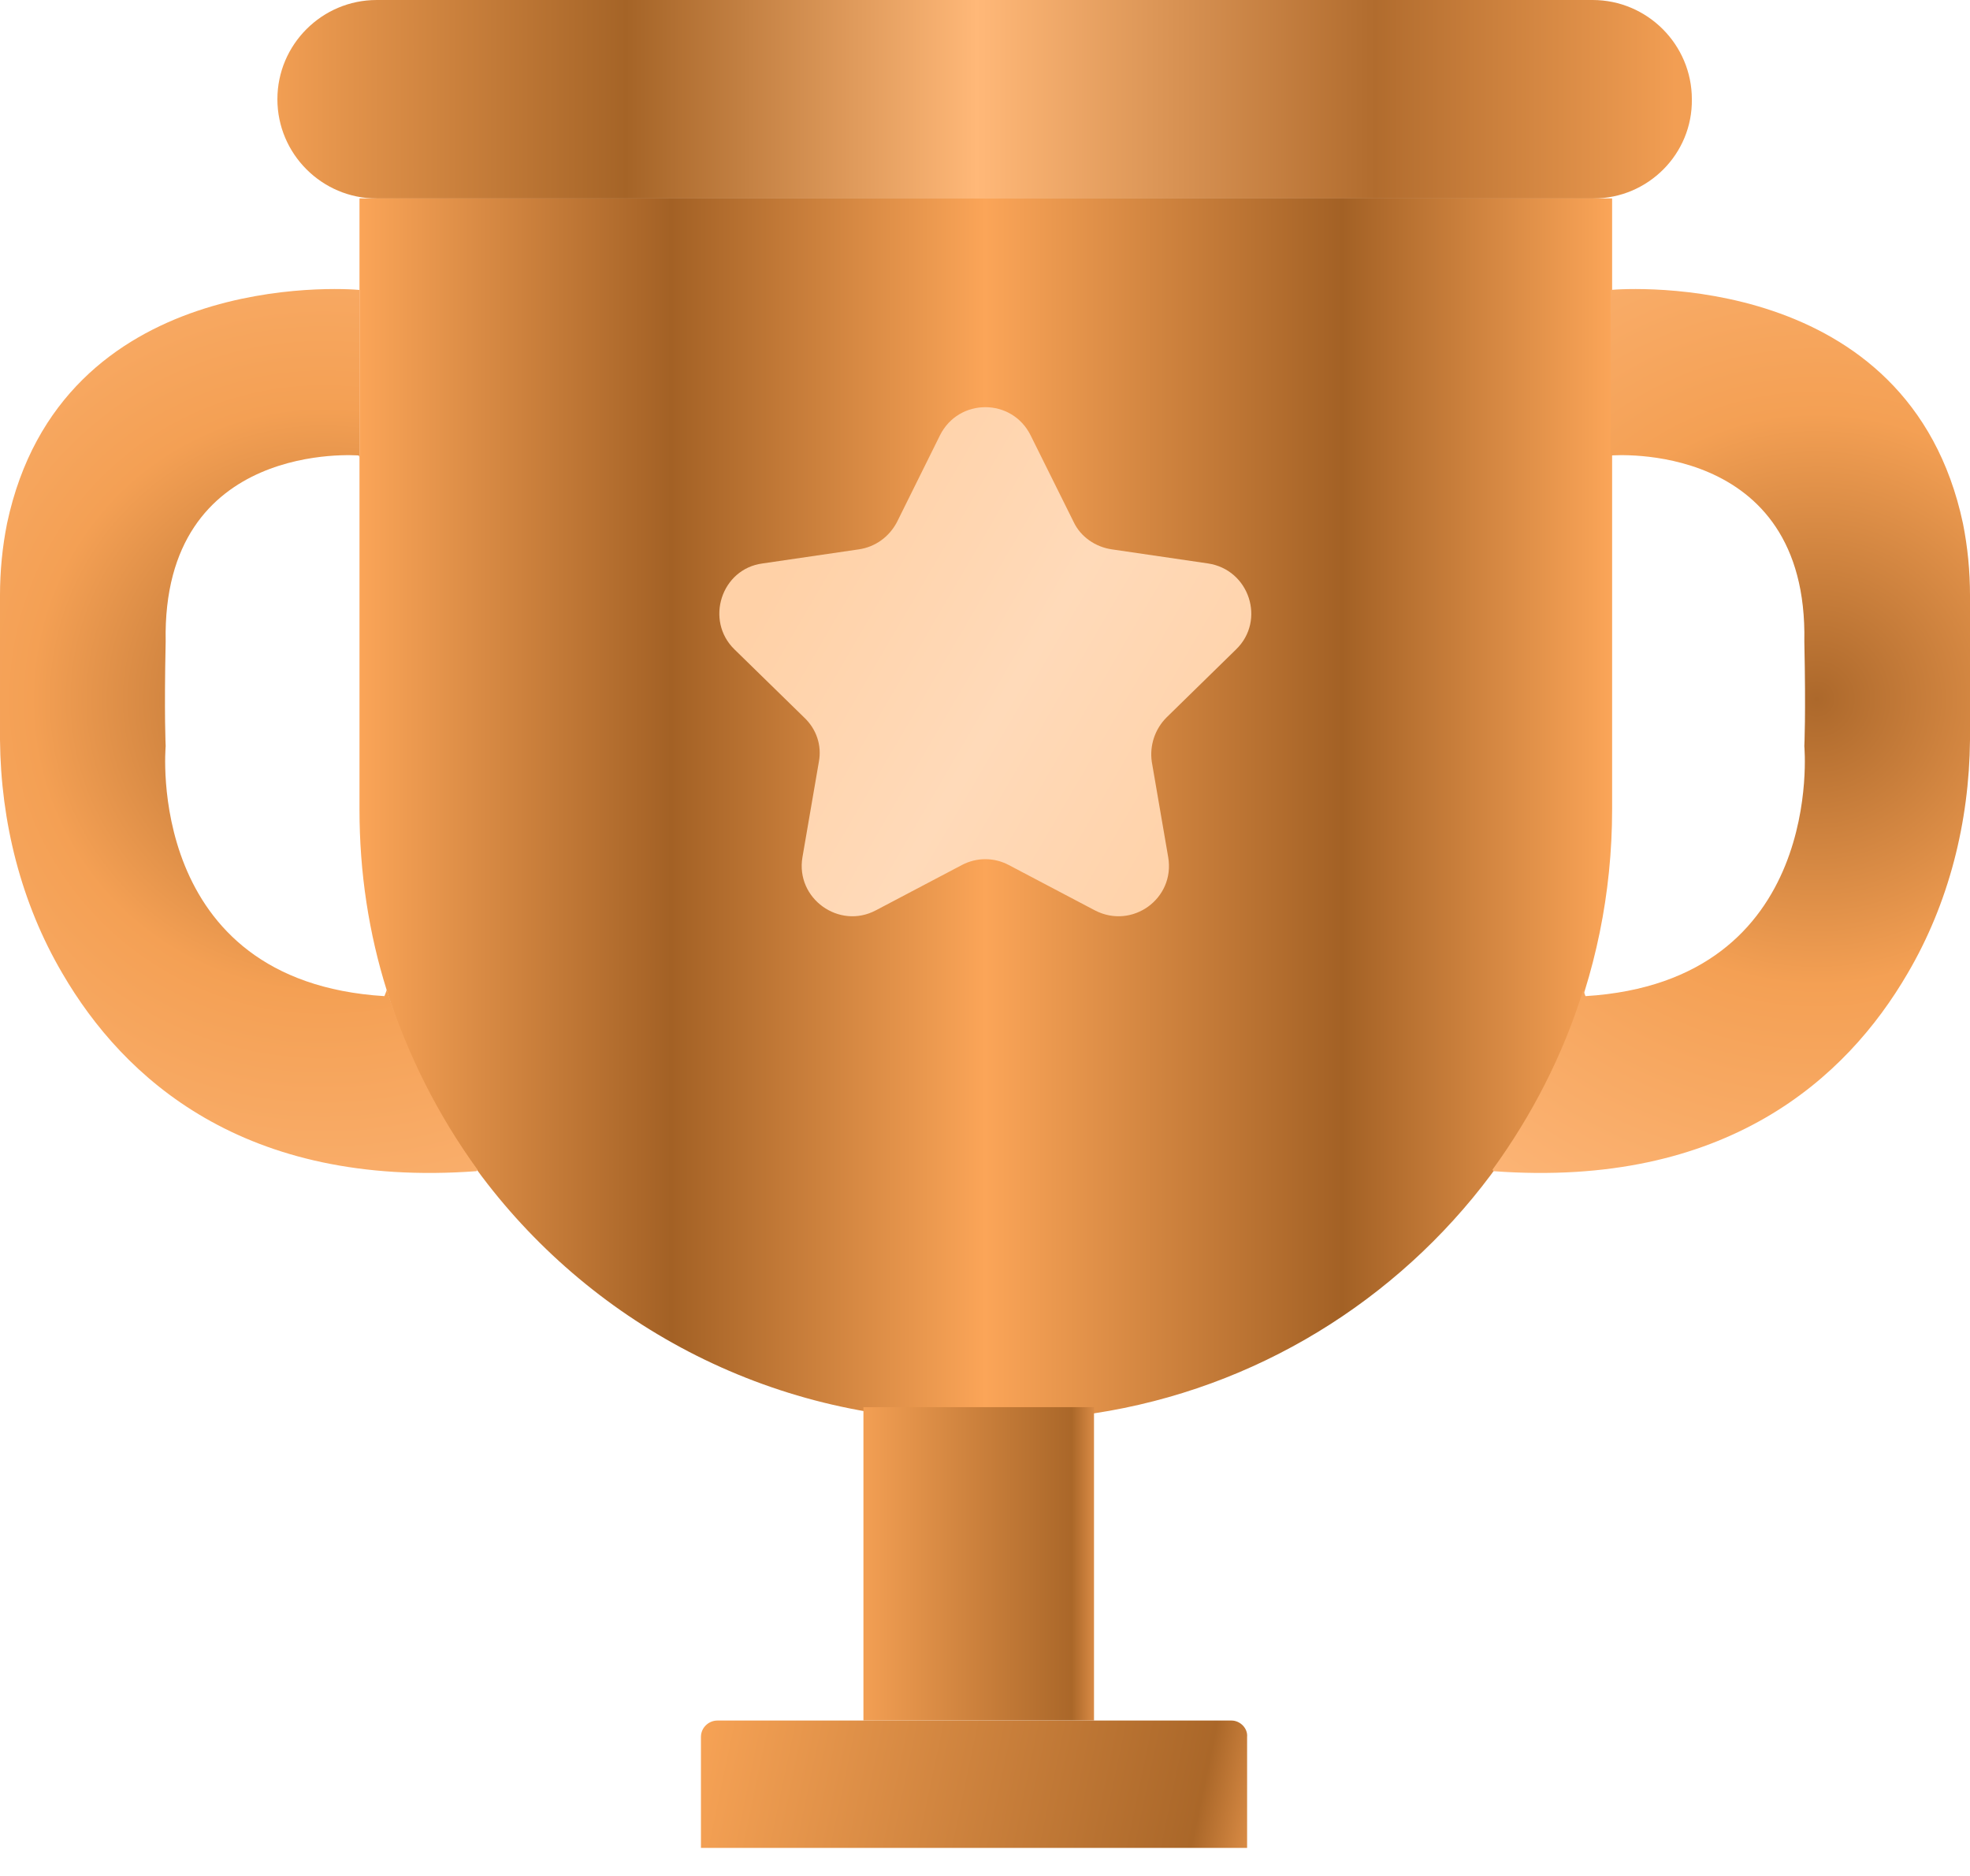 <svg width="21" height="20" viewBox="0 0 21 20" fill="none" xmlns="http://www.w3.org/2000/svg">
<path d="M16.985 2.116L4.015 2.116C3.432 2.116 2.957 1.641 2.957 1.058C2.957 0.475 3.432 0 4.015 0L16.977 0C17.56 0 18.035 0.475 18.035 1.058C18.043 1.641 17.568 2.116 16.985 2.116Z" fill="url(#paint0_linear_4594_153538)"/>
<path d="M17.185 2.115V8.629C17.185 12.227 14.27 15.143 10.671 15.143H10.346C8.18 15.143 6.264 14.085 5.082 12.469C4.665 11.894 4.332 11.253 4.124 10.562C3.932 9.953 3.832 9.304 3.832 8.629L3.832 2.115L17.185 2.115Z" fill="url(#paint1_linear_4594_153538)"/>
<path d="M15.91 12.47C15.91 12.478 15.918 12.478 15.918 12.486C18.401 12.67 19.684 11.495 20.334 10.379C20.775 9.629 20.992 8.763 21 7.888C21 7.489 21 6.939 21 6.347C21 6.089 20.975 5.831 20.925 5.581C20.35 2.874 17.343 3.074 17.168 3.091V4.873L17.176 4.856C17.176 4.856 19.276 4.681 19.234 6.839C19.251 7.622 19.234 7.955 19.234 7.955C19.234 7.955 19.467 10.462 16.901 10.62C16.893 10.595 16.885 10.579 16.877 10.554C16.66 11.254 16.327 11.895 15.91 12.47Z" fill="url(#paint2_radial_4594_153538)"/>
<path d="M5.09 12.47C5.09 12.478 5.081 12.478 5.081 12.486C2.599 12.67 1.316 11.495 0.666 10.379C0.225 9.629 0.008 8.763 0 7.888C0 7.489 0 6.939 0 6.347C0 6.089 0.025 5.831 0.075 5.581C0.65 2.874 3.657 3.074 3.832 3.091V4.873L3.824 4.856C3.824 4.856 1.724 4.681 1.766 6.839C1.749 7.622 1.766 7.955 1.766 7.955C1.766 7.955 1.533 10.462 4.098 10.62C4.107 10.595 4.115 10.579 4.123 10.554C4.348 11.254 4.673 11.895 5.09 12.47Z" fill="url(#paint3_radial_4594_153538)"/>
<path d="M11.662 15.002H9.204V18.342H11.662V15.002Z" fill="url(#paint4_linear_4594_153538)"/>
<path d="M13.128 18.343H7.647C7.555 18.343 7.472 18.418 7.472 18.518V19.701H13.294V18.518C13.303 18.426 13.22 18.343 13.128 18.343Z" fill="url(#paint5_linear_4594_153538)"/>
<path d="M10.986 4.641L11.445 5.565C11.52 5.724 11.678 5.832 11.853 5.857L12.877 6.007C13.319 6.073 13.494 6.615 13.177 6.923L12.436 7.648C12.311 7.773 12.253 7.948 12.278 8.122L12.453 9.139C12.528 9.58 12.069 9.913 11.67 9.705L10.753 9.222C10.595 9.139 10.412 9.139 10.254 9.222L9.337 9.705C8.946 9.913 8.479 9.58 8.554 9.139L8.729 8.122C8.762 7.948 8.704 7.773 8.571 7.648L7.829 6.923C7.513 6.615 7.688 6.065 8.129 6.007L9.154 5.857C9.329 5.832 9.479 5.724 9.562 5.565L10.02 4.641C10.22 4.241 10.787 4.241 10.986 4.641Z" fill="url(#paint6_linear_4594_153538)"/>
<defs>
<linearGradient id="paint0_linear_4594_153538" x1="2.96" y1="1.054" x2="17.868" y2="1.054" gradientUnits="userSpaceOnUse">
<stop stop-color="#F19E53"/>
<stop offset="0.249" stop-color="#A56427"/>
<stop offset="0.5" stop-color="#FFB878"/>
<stop offset="0.785" stop-color="#B16C2E"/>
<stop offset="1" stop-color="#F29E53"/>
</linearGradient>
<linearGradient id="paint1_linear_4594_153538" x1="3.825" y1="8.628" x2="17.182" y2="8.628" gradientUnits="userSpaceOnUse">
<stop stop-color="#FBA558"/>
<stop offset="0.249" stop-color="#A36125"/>
<stop offset="0.5" stop-color="#FBA558"/>
<stop offset="0.785" stop-color="#A36125"/>
<stop offset="1" stop-color="#FBA558"/>
</linearGradient>
<radialGradient id="paint2_radial_4594_153538" cx="0" cy="0" r="1" gradientUnits="userSpaceOnUse" gradientTransform="translate(19.369 7.45) scale(12.286 12.285)">
<stop stop-color="#AC682B"/>
<stop offset="0.249" stop-color="#F4A054"/>
<stop offset="0.5" stop-color="#FCB475"/>
<stop offset="0.785" stop-color="#AA6729"/>
<stop offset="1" stop-color="#F39F54"/>
</radialGradient>
<radialGradient id="paint3_radial_4594_153538" cx="0" cy="0" r="1" gradientUnits="userSpaceOnUse" gradientTransform="translate(3.459 7.45) rotate(179.741) scale(12.636 12.635)">
<stop stop-color="#AC682B"/>
<stop offset="0.249" stop-color="#F4A054"/>
<stop offset="0.5" stop-color="#FCB475"/>
<stop offset="0.785" stop-color="#AA6729"/>
<stop offset="1" stop-color="#F39F54"/>
</radialGradient>
<linearGradient id="paint4_linear_4594_153538" x1="9.163" y1="16.675" x2="11.695" y2="16.675" gradientUnits="userSpaceOnUse">
<stop stop-color="#F4A054"/>
<stop offset="0.894" stop-color="#AA6729"/>
<stop offset="1" stop-color="#DF8F48"/>
</linearGradient>
<linearGradient id="paint5_linear_4594_153538" x1="7.492" y1="18.432" x2="13.356" y2="19.66" gradientUnits="userSpaceOnUse">
<stop stop-color="#F6A255"/>
<stop offset="0.894" stop-color="#AA6729"/>
<stop offset="1" stop-color="#DD8E47"/>
</linearGradient>
<linearGradient id="paint6_linear_4594_153538" x1="8.267" y1="6.165" x2="13.117" y2="8.997" gradientUnits="userSpaceOnUse">
<stop stop-color="#FFD1A7"/>
<stop offset="0.494" stop-color="#FFDAB9"/>
<stop offset="1" stop-color="#FFD1A7"/>
</linearGradient>
</defs>
</svg>
